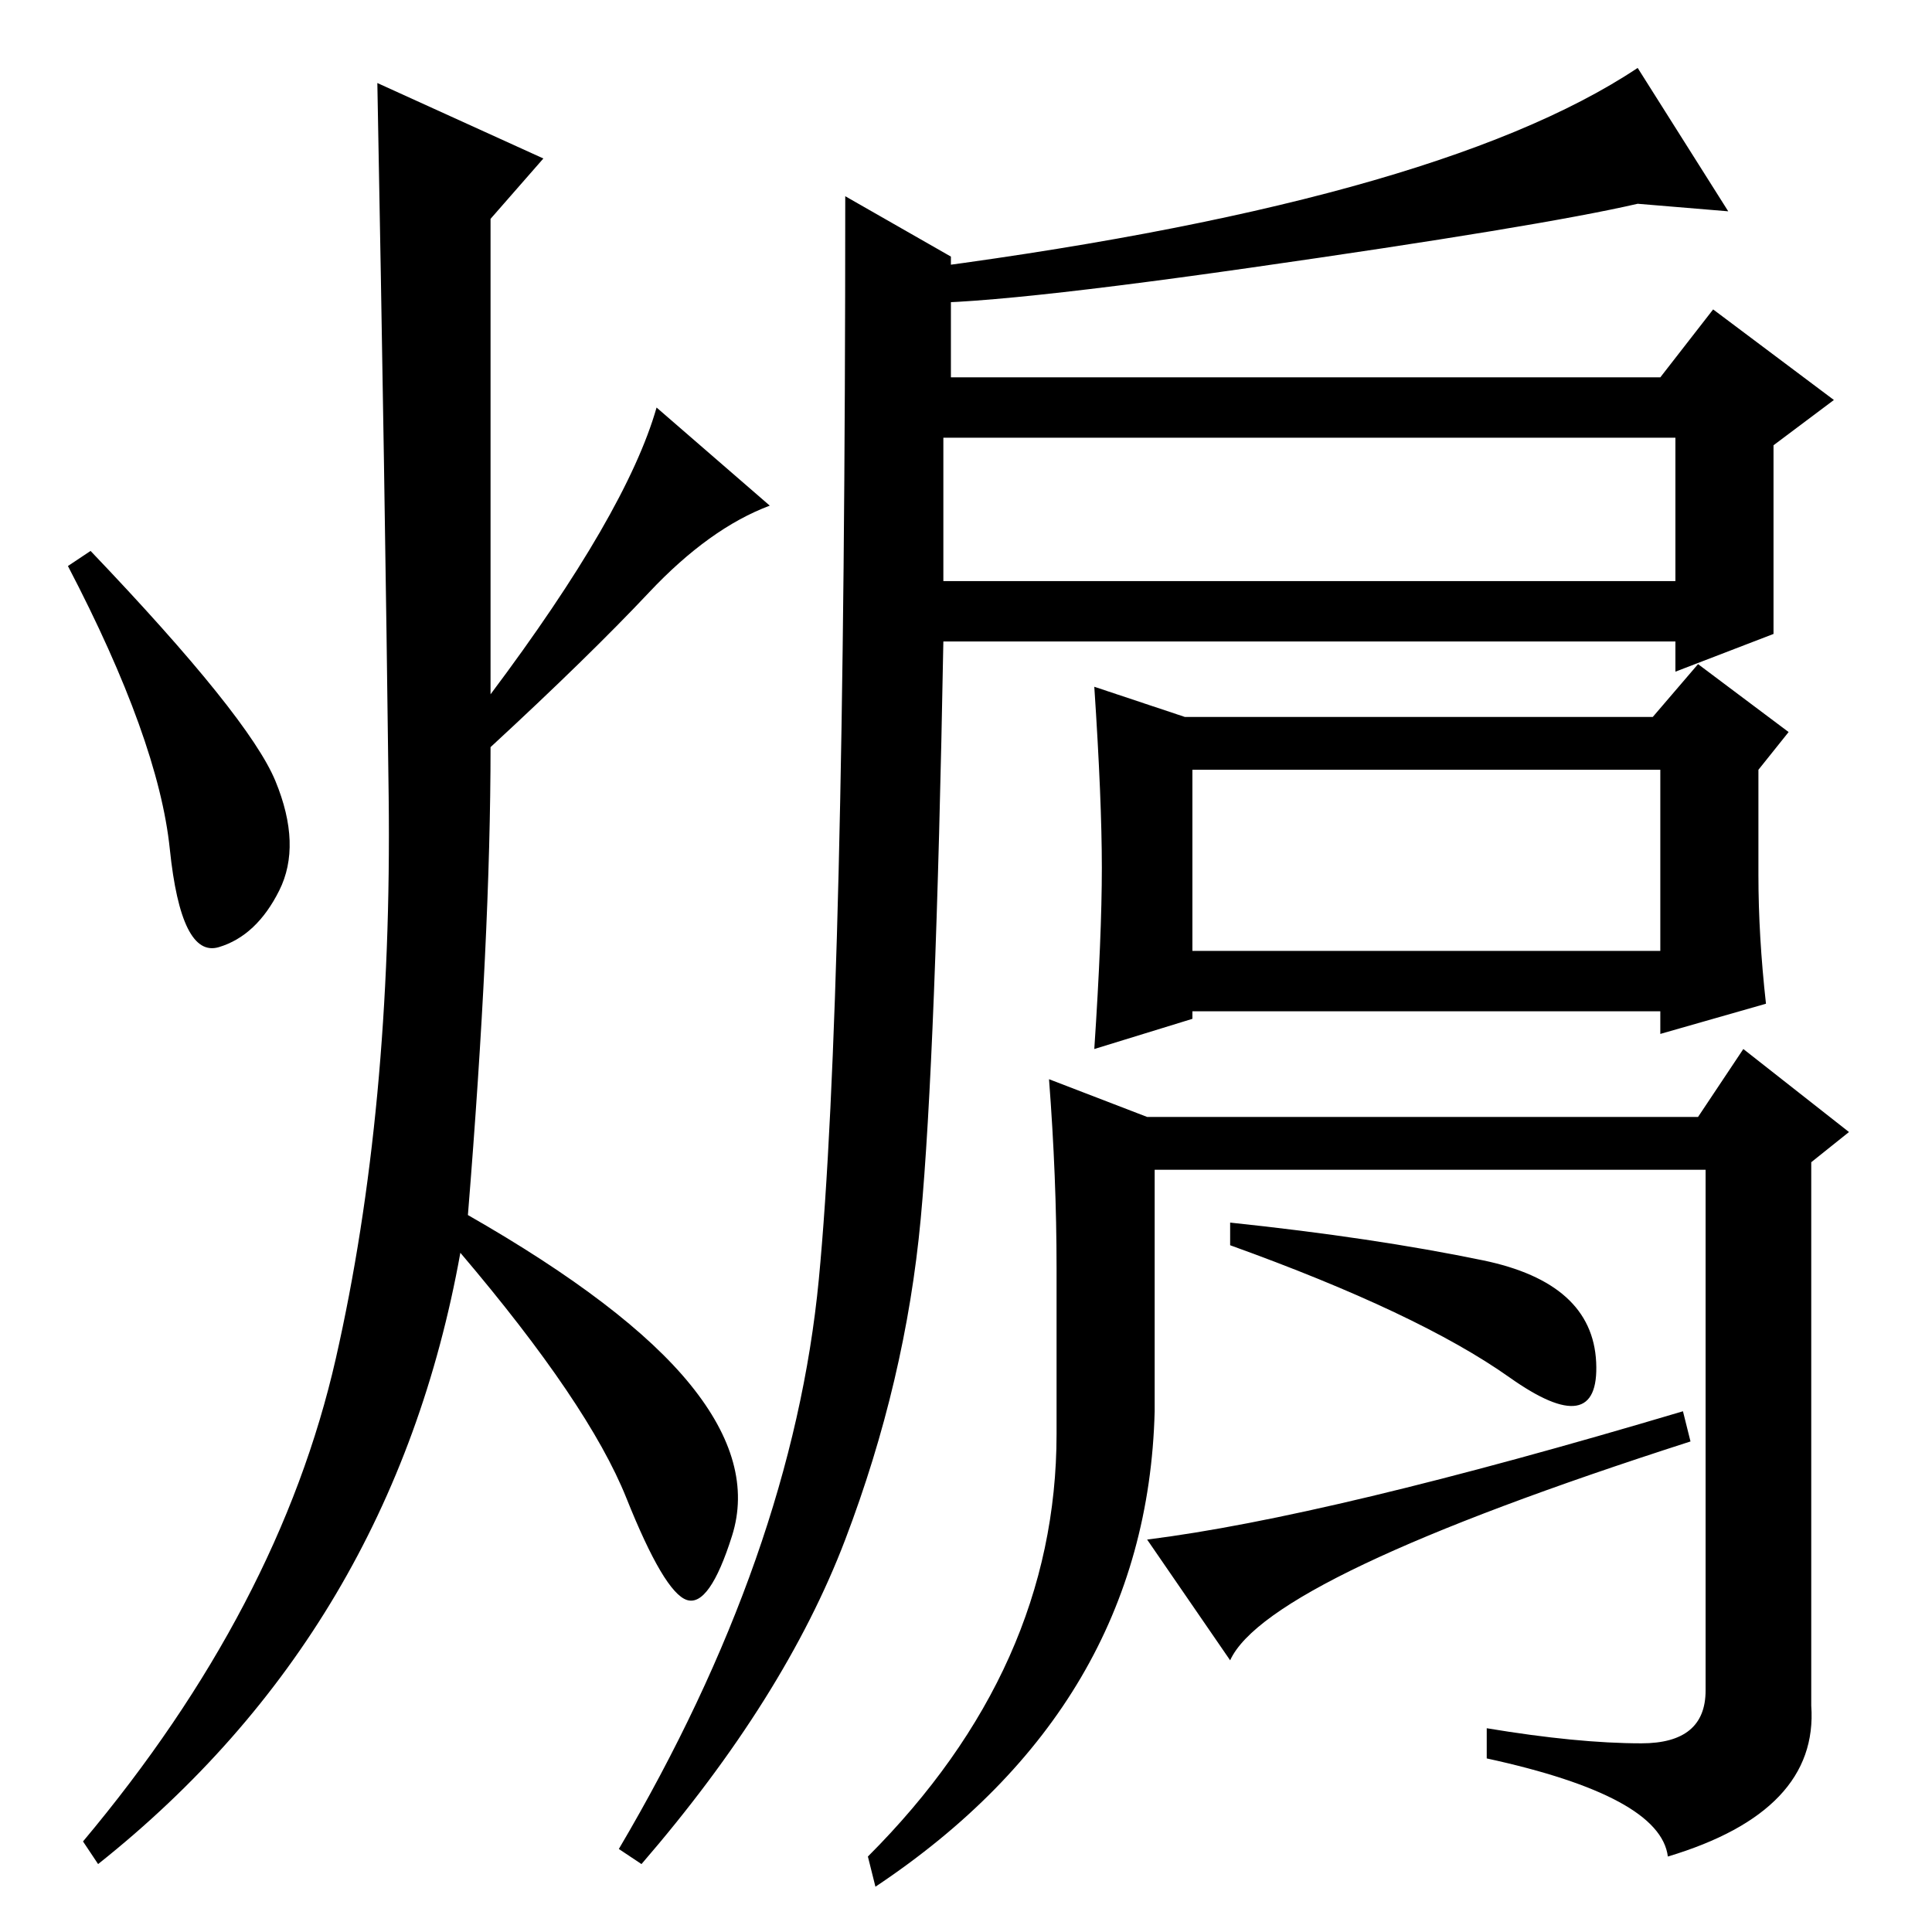 <?xml version="1.0" standalone="no"?>
<!DOCTYPE svg PUBLIC "-//W3C//DTD SVG 1.1//EN" "http://www.w3.org/Graphics/SVG/1.1/DTD/svg11.dtd" >
<svg xmlns="http://www.w3.org/2000/svg" xmlns:xlink="http://www.w3.org/1999/xlink" version="1.1" viewBox="0 -36 256 256">
  <g transform="matrix(1 0 0 -1 0 220)">
   <path fill="currentColor"
d="M126 222v-16h94l7 9l16 -12l-8 -6v-25l-13 -5v4h-97q-1 -55 -3 -76.5t-10 -42.5t-27 -43l-3 2q23 39 26.5 75.5t3.5 143.5zM125 198v-19h97v19h-97zM146 141q0 9 -1 24l12 -4h62l6 7l12 -9l-4 -5v-14q0 -8 1 -17l-14 -4v3h-62v-1l-13 -4q1 15 1 24zM139 113l13 -5h73l6 9
l14 -11l-5 -4v-72q1 -14 -19 -20q-1 8 -24 13v4q12 -2 20.5 -2t8.5 7v69h-73v-32q-1 -39 -37 -63l-1 4q25 25 25 56v22q0 12 -1 25zM158 130h62v24h-62v-24zM163 91v3q19 -2 33.5 -5t15 -13.5t-11.5 -2t-37 17.5zM223 69l1 -4q-56 -18 -61 -29l-11 16q24 3 71 17zM217 247
l12 -19l-12 1q-13 -3 -51.5 -8.5t-46.5 -4.5v4q71 9 98 27zM72 235l-7 -8v-63q18 24 22 38l15 -13q-8 -3 -16 -11.5t-21 -20.5q0 -25 -3 -62q21 -12 29.5 -22.5t5.5 -20t-6 -8.5t-8 13.5t-22 32.5q-9 -50 -48 -81l-2 3q26 31 33.5 64t7 74.5t-1.5 94.5zM36.5 152.5
q3.5 -8.5 0.5 -14.5t-8 -7.5t-6.5 13t-13.5 37.5l3 2q21 -22 24.5 -30.5z" />
  </g>

</svg>
